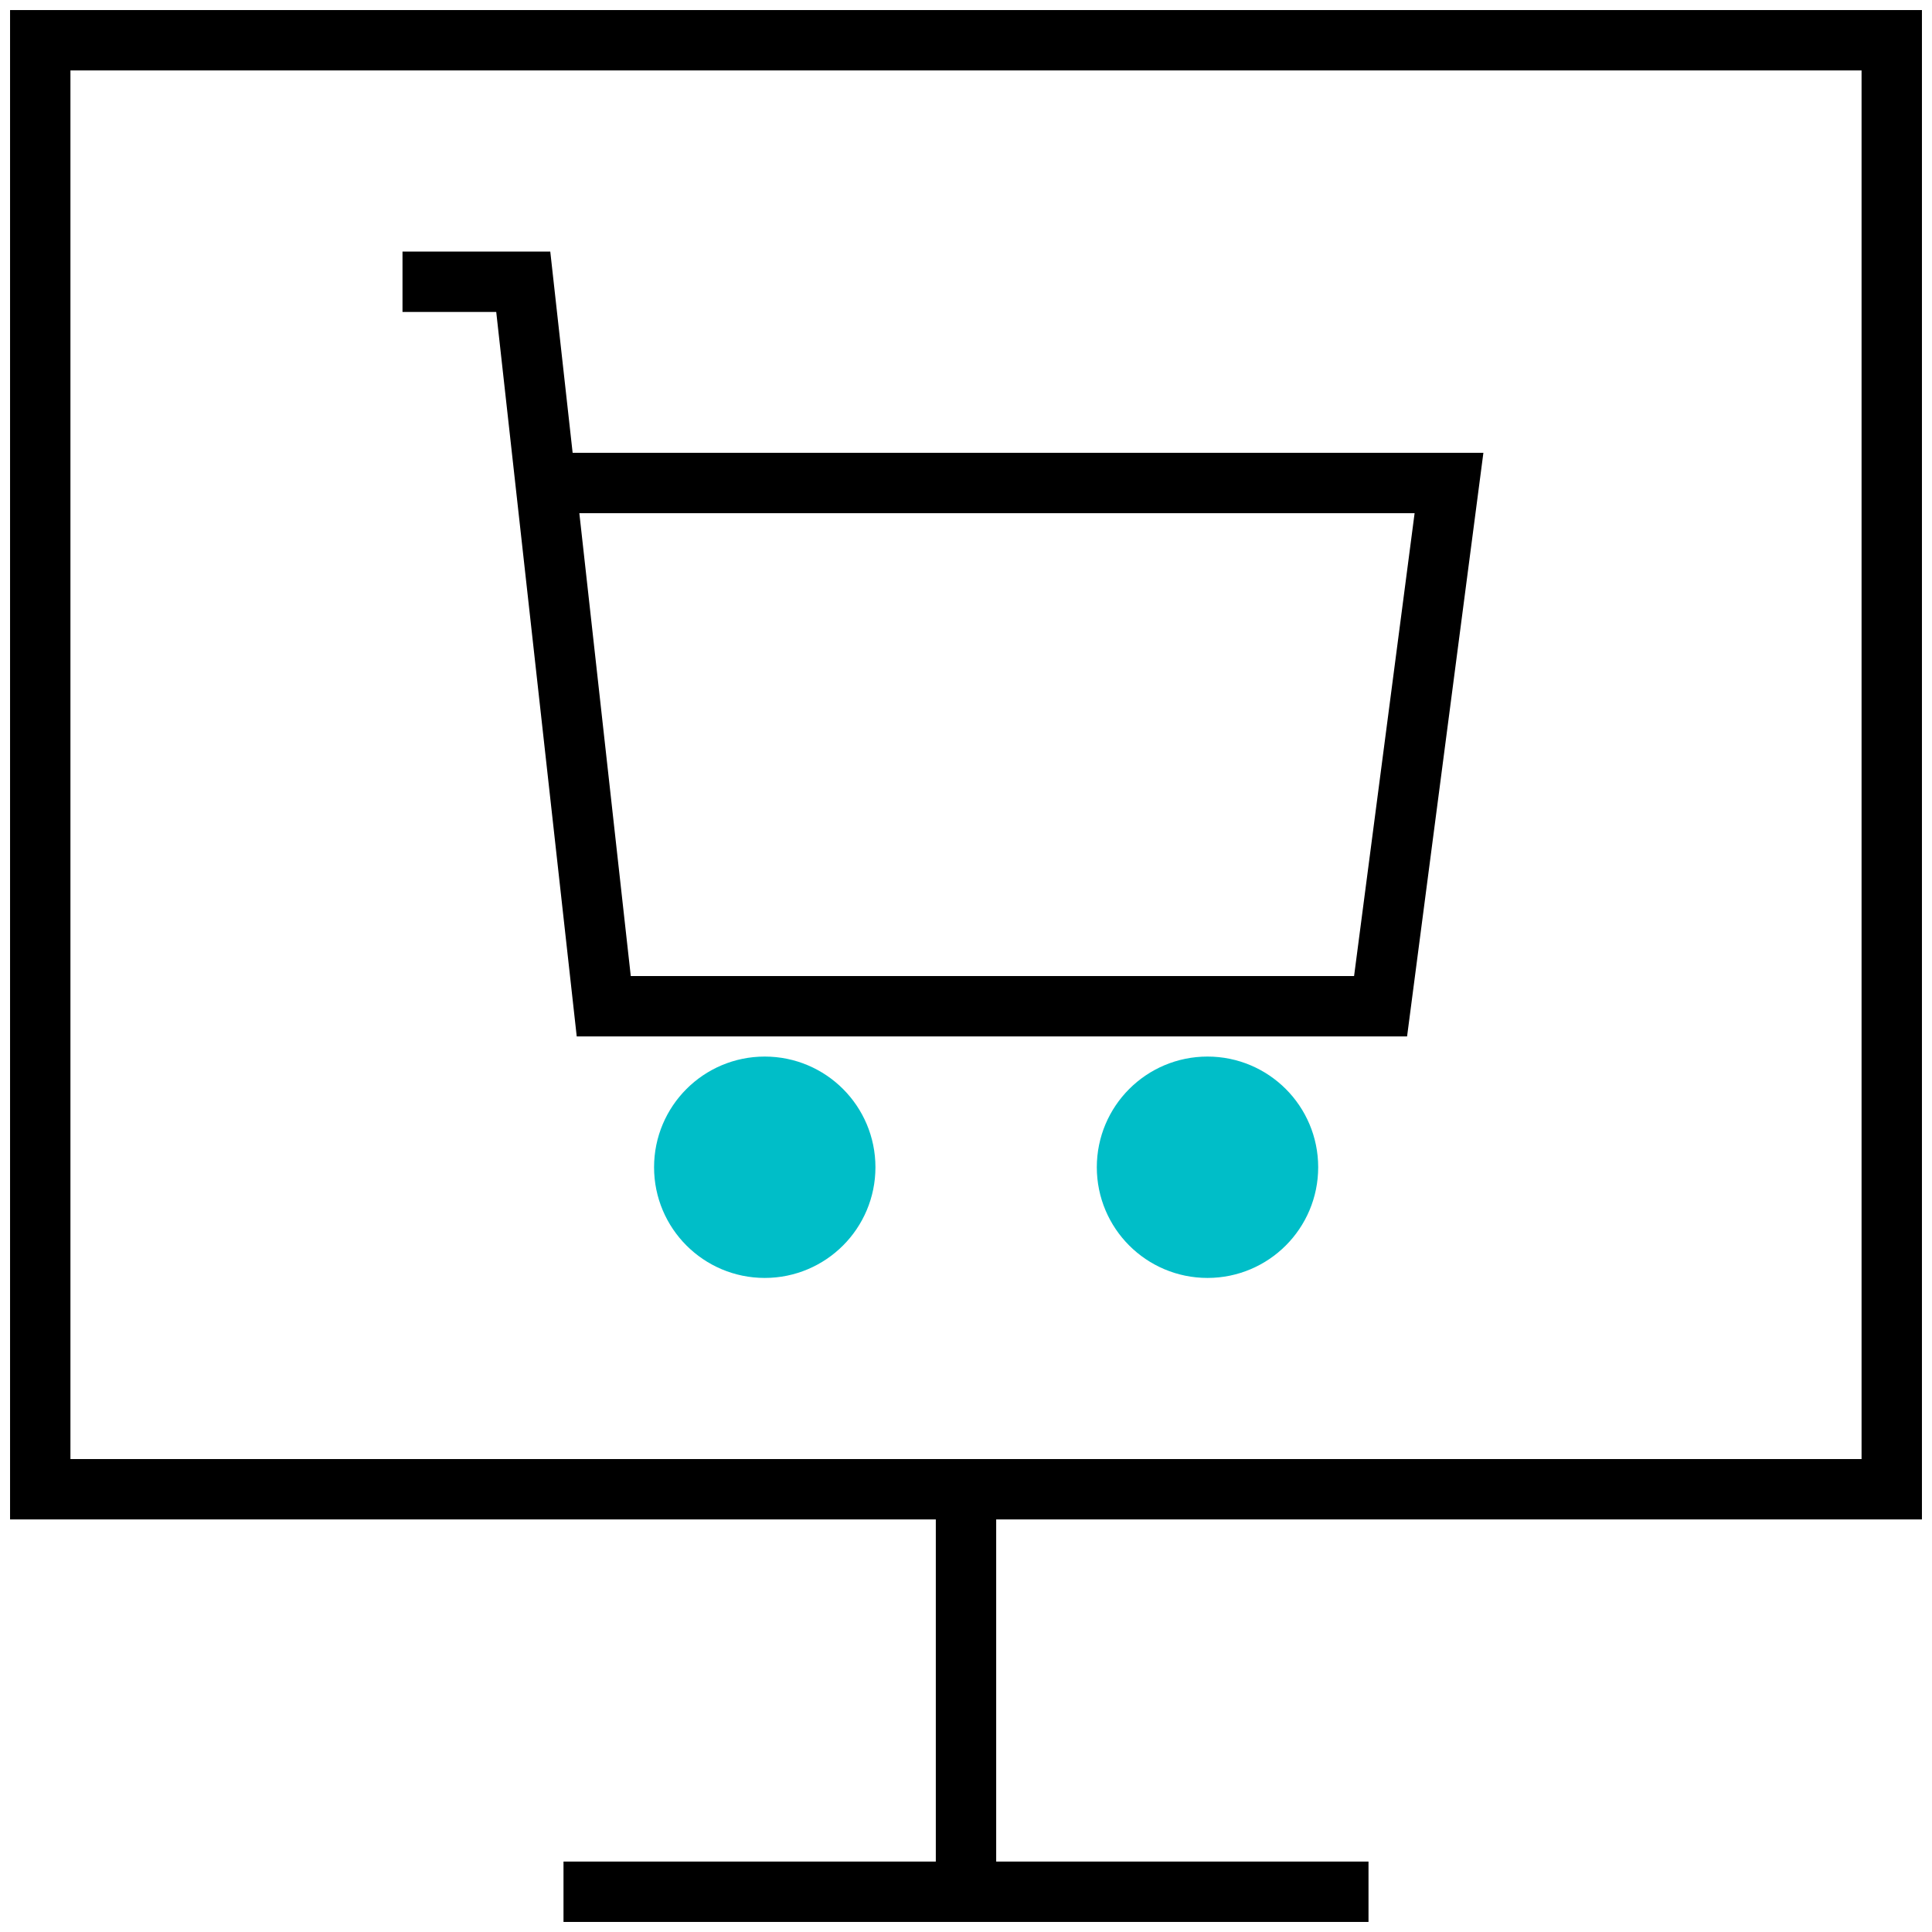 <svg xmlns="http://www.w3.org/2000/svg" viewBox="0 0 48 48"><path fill="none" stroke="currentColor" stroke-miterlimit="2" stroke-width="1.5" d="M14 47h20"/><path fill="none" stroke="currentColor" stroke-miterlimit="10" stroke-width="1.5" d="M1 1h46v36H1zM24 37v10"/><path fill="none" stroke="currentColor" stroke-miterlimit="10" stroke-width="1.5" d="M14 12h22l-1.7 13H15L13 7h-3"/><circle cx="19" cy="29" r="2" fill="#00bec8" stroke="#00bec8" stroke-miterlimit="10" stroke-width="1.5"/><circle cx="30" cy="29" r="2" fill="#00bec8" stroke="#00bec8" stroke-miterlimit="10" stroke-width="1.5"/></svg>